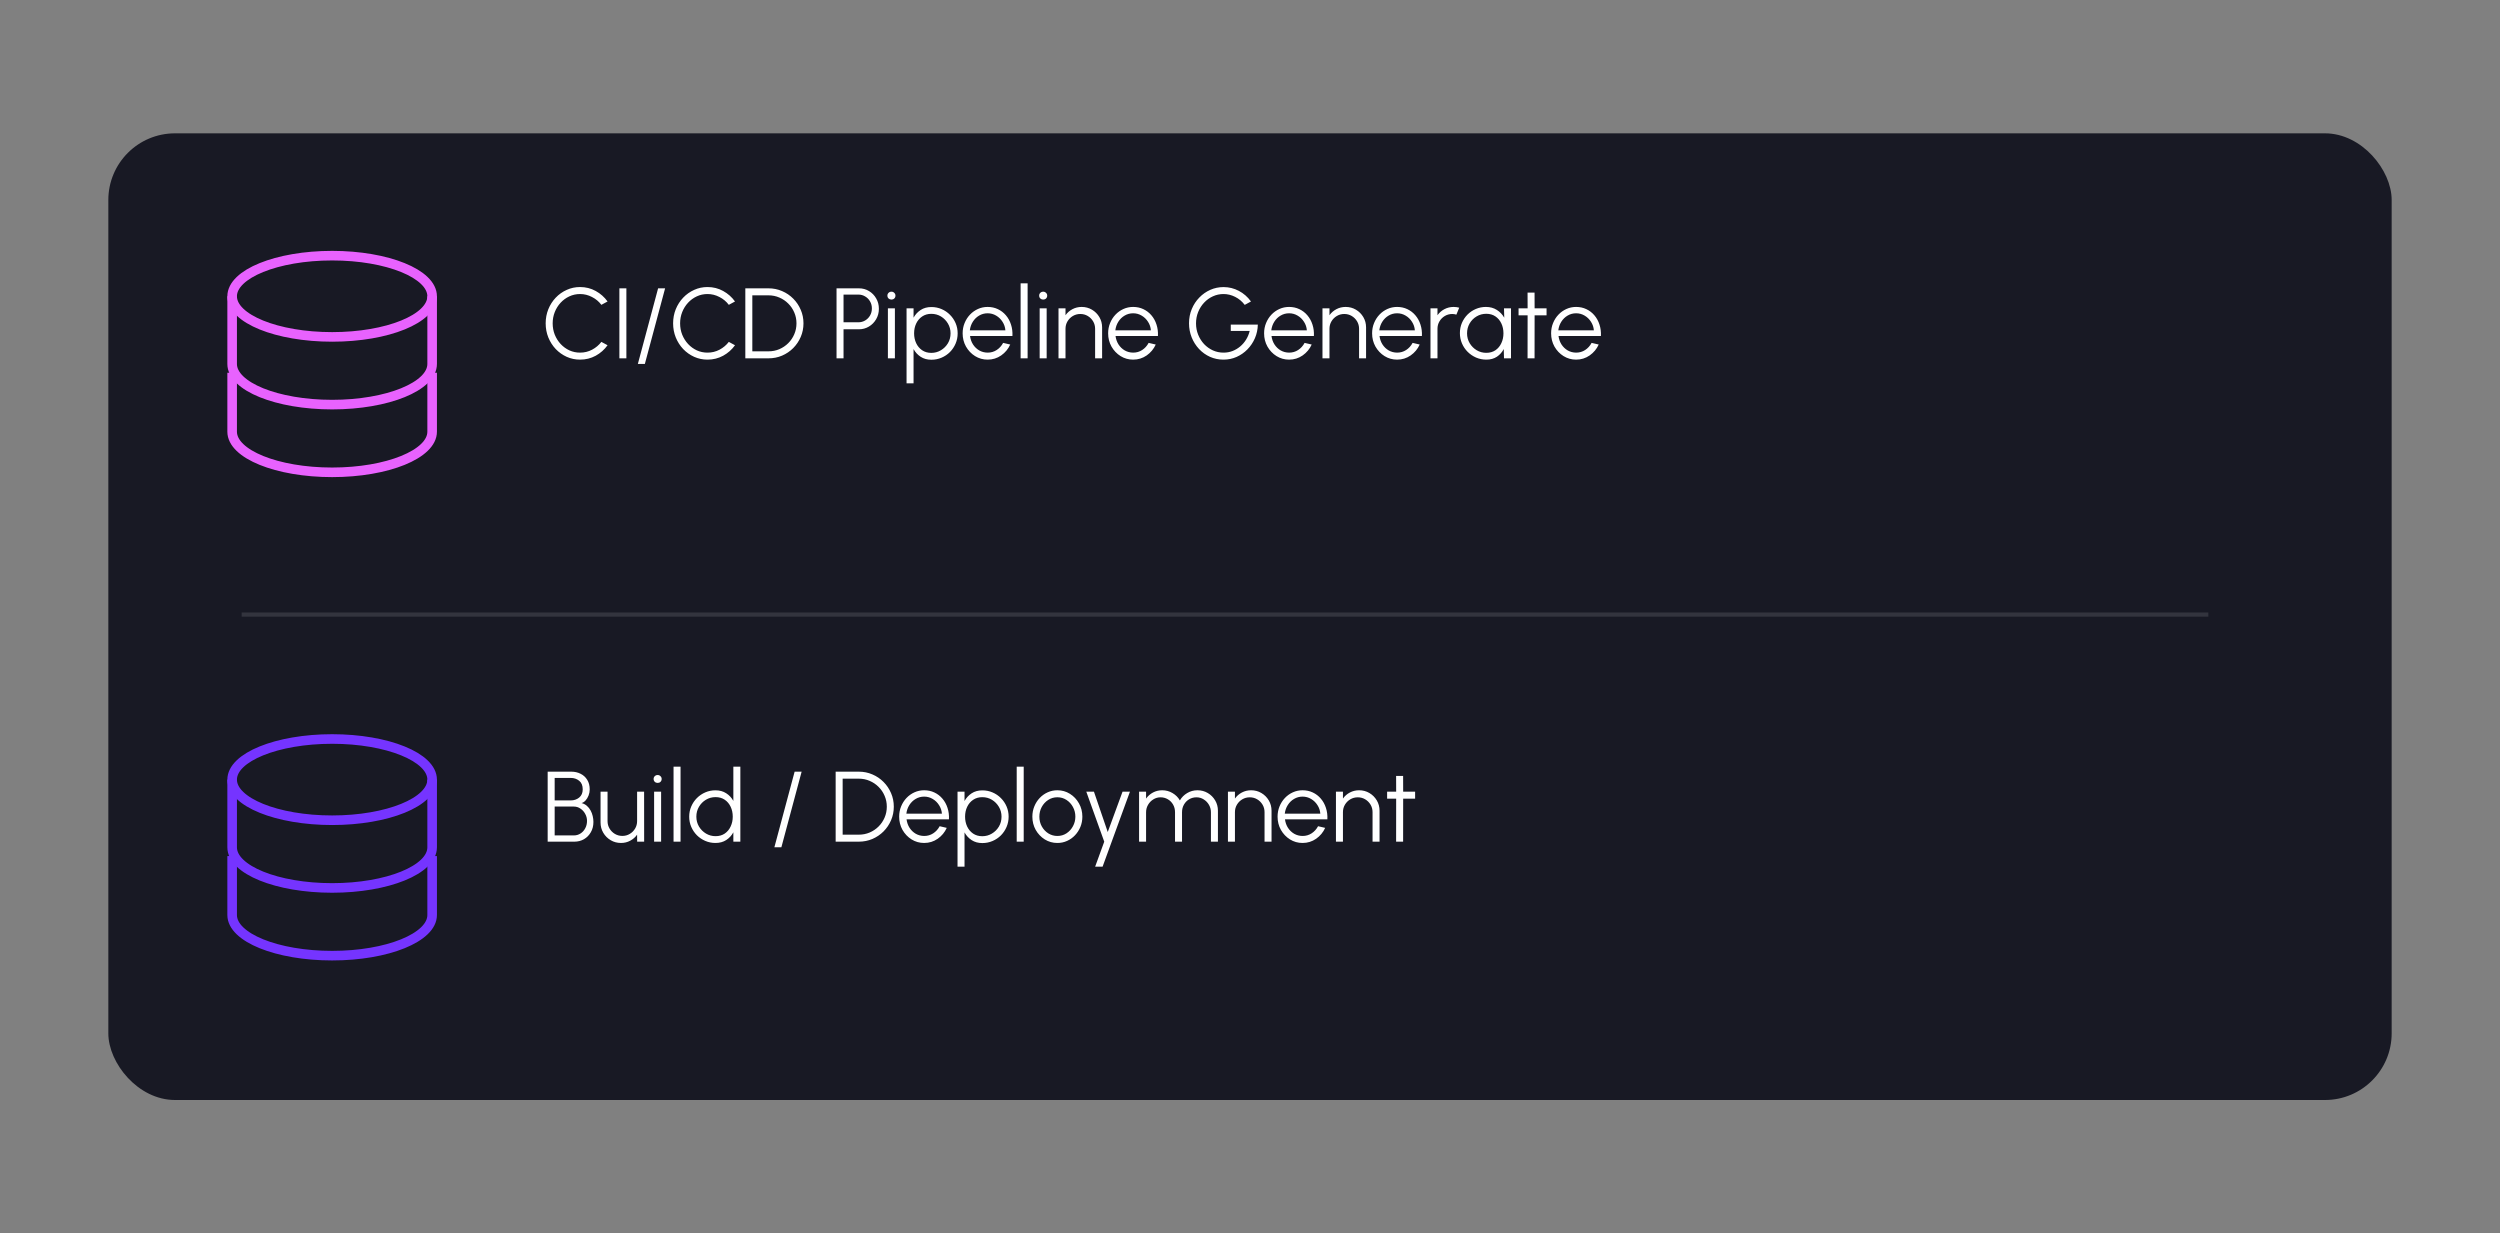 <svg width="600" height="296" viewBox="0 0 600 296" fill="none" xmlns="http://www.w3.org/2000/svg">
<rect x="0" y="0" width="600" height="296" fill="#808080" stroke="none"/>
<rect x="26" y="32" width="548" height="232" rx="16" fill="#181924"/>
<path d="M79.714 80.858C92.969 80.858 103.713 76.493 103.713 71.108C103.713 65.723 92.969 61.358 79.714 61.358C66.46 61.358 55.715 65.723 55.715 71.108C55.715 76.493 66.46 80.858 79.714 80.858Z" stroke="#E862FE" stroke-width="2.3"/>
<path d="M55.715 90.608C55.715 90.608 55.715 98.223 55.715 103.608C55.715 108.993 66.46 113.358 79.714 113.358C92.969 113.358 103.715 108.993 103.715 103.608C103.715 100.92 103.715 90.608 103.715 90.608" stroke="#E862FE" stroke-width="2.3" stroke-linecap="square"/>
<path d="M55.715 71.108C55.715 71.108 55.715 81.973 55.715 87.358C55.715 92.742 66.46 97.108 79.714 97.108C92.969 97.108 103.715 92.742 103.715 87.358C103.715 84.67 103.715 71.108 103.715 71.108" stroke="#E862FE" stroke-width="2.3"/>
<path d="M139.216 86.312C138.08 86.312 137.012 86.088 136.012 85.64C135.012 85.184 134.132 84.56 133.372 83.768C132.62 82.968 132.028 82.04 131.596 80.984C131.172 79.928 130.96 78.8 130.96 77.6C130.96 76.4 131.172 75.272 131.596 74.216C132.028 73.16 132.62 72.236 133.372 71.444C134.132 70.644 135.012 70.02 136.012 69.572C137.012 69.116 138.08 68.888 139.216 68.888C140.576 68.888 141.828 69.204 142.972 69.836C144.116 70.468 145.064 71.308 145.816 72.356L144.328 73.16C143.736 72.368 142.984 71.74 142.072 71.276C141.168 70.804 140.216 70.568 139.216 70.568C138.296 70.568 137.436 70.756 136.636 71.132C135.844 71.5 135.148 72.008 134.548 72.656C133.948 73.304 133.48 74.052 133.144 74.9C132.808 75.748 132.64 76.648 132.64 77.6C132.64 78.568 132.808 79.476 133.144 80.324C133.488 81.172 133.96 81.92 134.56 82.568C135.168 83.216 135.868 83.724 136.66 84.092C137.46 84.452 138.312 84.632 139.216 84.632C140.256 84.632 141.22 84.396 142.108 83.924C143.004 83.444 143.744 82.82 144.328 82.052L145.816 82.856C145.064 83.904 144.116 84.744 142.972 85.376C141.828 86 140.576 86.312 139.216 86.312ZM148.652 86V69.2H150.332V86H148.652ZM159.625 69.2L154.765 87.344H153.085L157.945 69.2H159.625ZM169.802 86.312C168.666 86.312 167.598 86.088 166.598 85.64C165.598 85.184 164.718 84.56 163.958 83.768C163.206 82.968 162.614 82.04 162.182 80.984C161.758 79.928 161.546 78.8 161.546 77.6C161.546 76.4 161.758 75.272 162.182 74.216C162.614 73.16 163.206 72.236 163.958 71.444C164.718 70.644 165.598 70.02 166.598 69.572C167.598 69.116 168.666 68.888 169.802 68.888C171.162 68.888 172.414 69.204 173.558 69.836C174.702 70.468 175.65 71.308 176.402 72.356L174.914 73.16C174.322 72.368 173.57 71.74 172.658 71.276C171.754 70.804 170.802 70.568 169.802 70.568C168.882 70.568 168.022 70.756 167.222 71.132C166.43 71.5 165.734 72.008 165.134 72.656C164.534 73.304 164.066 74.052 163.73 74.9C163.394 75.748 163.226 76.648 163.226 77.6C163.226 78.568 163.394 79.476 163.73 80.324C164.074 81.172 164.546 81.92 165.146 82.568C165.754 83.216 166.454 83.724 167.246 84.092C168.046 84.452 168.898 84.632 169.802 84.632C170.842 84.632 171.806 84.396 172.694 83.924C173.59 83.444 174.33 82.82 174.914 82.052L176.402 82.856C175.65 83.904 174.702 84.744 173.558 85.376C172.414 86 171.162 86.312 169.802 86.312ZM178.878 86V69.2H184.434C185.594 69.2 186.682 69.42 187.698 69.86C188.714 70.292 189.606 70.896 190.374 71.672C191.142 72.44 191.742 73.332 192.174 74.348C192.614 75.356 192.834 76.44 192.834 77.6C192.834 78.76 192.614 79.848 192.174 80.864C191.742 81.872 191.142 82.764 190.374 83.54C189.606 84.308 188.714 84.912 187.698 85.352C186.682 85.784 185.594 86 184.434 86H178.878ZM180.558 84.32H184.434C185.362 84.32 186.23 84.148 187.038 83.804C187.854 83.452 188.57 82.968 189.186 82.352C189.802 81.736 190.282 81.024 190.626 80.216C190.978 79.4 191.154 78.528 191.154 77.6C191.154 76.672 190.978 75.804 190.626 74.996C190.282 74.18 189.798 73.464 189.174 72.848C188.558 72.232 187.846 71.752 187.038 71.408C186.23 71.056 185.362 70.88 184.434 70.88H180.558V84.32ZM200.768 86V69.2H206.144C207.04 69.2 207.848 69.42 208.568 69.86C209.288 70.292 209.86 70.88 210.284 71.624C210.716 72.36 210.932 73.188 210.932 74.108C210.932 75.036 210.712 75.872 210.272 76.616C209.84 77.36 209.26 77.948 208.532 78.38C207.812 78.812 207.016 79.028 206.144 79.028H202.448V86H200.768ZM202.448 77.348H206.012C206.604 77.348 207.144 77.204 207.632 76.916C208.128 76.62 208.52 76.224 208.808 75.728C209.104 75.224 209.252 74.656 209.252 74.024C209.252 73.392 209.104 72.828 208.808 72.332C208.52 71.828 208.128 71.432 207.632 71.144C207.144 70.848 206.604 70.7 206.012 70.7H202.448V77.348ZM213.096 74H214.776V86H213.096V74ZM213.948 71.9C213.676 71.9 213.444 71.812 213.252 71.636C213.068 71.452 212.976 71.224 212.976 70.952C212.976 70.68 213.068 70.456 213.252 70.28C213.444 70.096 213.676 70.004 213.948 70.004C214.212 70.004 214.436 70.096 214.62 70.28C214.812 70.456 214.908 70.68 214.908 70.952C214.908 71.224 214.816 71.452 214.632 71.636C214.448 71.812 214.22 71.9 213.948 71.9ZM219.253 92H217.573V74H219.253V76.244C219.669 75.484 220.237 74.868 220.957 74.396C221.677 73.924 222.533 73.688 223.525 73.688C224.397 73.688 225.213 73.852 225.973 74.18C226.741 74.508 227.413 74.964 227.989 75.548C228.565 76.124 229.017 76.792 229.345 77.552C229.673 78.312 229.837 79.128 229.837 80C229.837 80.872 229.673 81.692 229.345 82.46C229.017 83.228 228.565 83.904 227.989 84.488C227.413 85.064 226.741 85.516 225.973 85.844C225.213 86.172 224.397 86.336 223.525 86.336C222.533 86.336 221.677 86.1 220.957 85.628C220.237 85.156 219.669 84.54 219.253 83.78V92ZM223.513 75.32C222.673 75.32 221.941 75.532 221.317 75.956C220.701 76.372 220.225 76.932 219.889 77.636C219.553 78.34 219.385 79.128 219.385 80C219.385 80.856 219.549 81.64 219.877 82.352C220.213 83.064 220.689 83.632 221.305 84.056C221.929 84.48 222.665 84.692 223.513 84.692C224.345 84.692 225.109 84.484 225.805 84.068C226.509 83.652 227.073 83.092 227.497 82.388C227.921 81.676 228.133 80.88 228.133 80C228.133 79.144 227.925 78.364 227.509 77.66C227.093 76.948 226.537 76.38 225.841 75.956C225.145 75.532 224.369 75.32 223.513 75.32ZM237.033 86.312C235.929 86.312 234.921 86.028 234.009 85.46C233.105 84.892 232.381 84.132 231.837 83.18C231.301 82.22 231.033 81.16 231.033 80C231.033 79.12 231.189 78.3 231.501 77.54C231.813 76.772 232.241 76.1 232.785 75.524C233.337 74.94 233.977 74.484 234.705 74.156C235.433 73.828 236.209 73.664 237.033 73.664C237.921 73.664 238.737 73.84 239.481 74.192C240.233 74.544 240.877 75.036 241.413 75.668C241.957 76.3 242.365 77.04 242.637 77.888C242.917 78.736 243.033 79.652 242.984 80.636H232.809C232.905 81.396 233.145 82.076 233.529 82.676C233.921 83.276 234.417 83.752 235.017 84.104C235.625 84.448 236.297 84.624 237.033 84.632C237.833 84.632 238.553 84.424 239.193 84.008C239.841 83.592 240.361 83.02 240.753 82.292L242.457 82.688C241.977 83.752 241.253 84.624 240.285 85.304C239.317 85.976 238.233 86.312 237.033 86.312ZM232.761 79.28H241.293C241.237 78.536 241.009 77.856 240.609 77.24C240.217 76.616 239.709 76.12 239.085 75.752C238.461 75.376 237.777 75.188 237.033 75.188C236.289 75.188 235.609 75.372 234.993 75.74C234.377 76.1 233.873 76.592 233.48 77.216C233.089 77.832 232.849 78.52 232.761 79.28ZM244.948 86V68H246.628V86H244.948ZM249.518 74H251.198V86H249.518V74ZM250.37 71.9C250.098 71.9 249.866 71.812 249.674 71.636C249.49 71.452 249.398 71.224 249.398 70.952C249.398 70.68 249.49 70.456 249.674 70.28C249.866 70.096 250.098 70.004 250.37 70.004C250.634 70.004 250.858 70.096 251.042 70.28C251.234 70.456 251.33 70.68 251.33 70.952C251.33 71.224 251.238 71.452 251.054 71.636C250.87 71.812 250.642 71.9 250.37 71.9ZM264.506 78.572V86H262.826V78.908C262.826 78.252 262.666 77.656 262.346 77.12C262.026 76.584 261.598 76.156 261.062 75.836C260.526 75.516 259.93 75.356 259.274 75.356C258.626 75.356 258.03 75.516 257.486 75.836C256.95 76.156 256.522 76.584 256.202 77.12C255.882 77.656 255.722 78.252 255.722 78.908V86H254.042V74H255.722V75.656C256.146 75.048 256.698 74.564 257.378 74.204C258.058 73.844 258.798 73.664 259.598 73.664C260.502 73.664 261.326 73.884 262.07 74.324C262.814 74.764 263.406 75.356 263.846 76.1C264.286 76.844 264.506 77.668 264.506 78.572ZM271.954 86.312C270.85 86.312 269.842 86.028 268.93 85.46C268.026 84.892 267.302 84.132 266.758 83.18C266.222 82.22 265.954 81.16 265.954 80C265.954 79.12 266.11 78.3 266.422 77.54C266.734 76.772 267.162 76.1 267.706 75.524C268.258 74.94 268.898 74.484 269.626 74.156C270.354 73.828 271.13 73.664 271.954 73.664C272.842 73.664 273.658 73.84 274.402 74.192C275.154 74.544 275.798 75.036 276.334 75.668C276.878 76.3 277.286 77.04 277.558 77.888C277.838 78.736 277.954 79.652 277.906 80.636H267.73C267.826 81.396 268.066 82.076 268.45 82.676C268.842 83.276 269.338 83.752 269.938 84.104C270.546 84.448 271.218 84.624 271.954 84.632C272.754 84.632 273.474 84.424 274.114 84.008C274.762 83.592 275.282 83.02 275.674 82.292L277.378 82.688C276.898 83.752 276.174 84.624 275.206 85.304C274.238 85.976 273.154 86.312 271.954 86.312ZM267.682 79.28H276.214C276.158 78.536 275.93 77.856 275.53 77.24C275.138 76.616 274.63 76.12 274.006 75.752C273.382 75.376 272.698 75.188 271.954 75.188C271.21 75.188 270.53 75.372 269.914 75.74C269.298 76.1 268.794 76.592 268.402 77.216C268.01 77.832 267.77 78.52 267.682 79.28ZM293.634 86.312C292.482 86.312 291.402 86.088 290.394 85.64C289.394 85.184 288.518 84.556 287.766 83.756C287.014 82.948 286.426 82.02 286.002 80.972C285.578 79.916 285.366 78.788 285.366 77.588C285.366 76.364 285.586 75.224 286.026 74.168C286.466 73.112 287.07 72.192 287.838 71.408C288.606 70.616 289.486 70 290.478 69.56C291.478 69.12 292.538 68.9 293.658 68.9C294.946 68.9 296.162 69.2 297.306 69.8C298.458 70.4 299.434 71.252 300.234 72.356L298.734 73.172C298.094 72.332 297.322 71.688 296.418 71.24C295.522 70.792 294.598 70.568 293.646 70.568C292.742 70.568 291.89 70.752 291.09 71.12C290.298 71.48 289.598 71.984 288.99 72.632C288.382 73.28 287.906 74.028 287.562 74.876C287.218 75.724 287.046 76.636 287.046 77.612C287.046 78.58 287.218 79.488 287.562 80.336C287.906 81.184 288.378 81.932 288.978 82.58C289.586 83.22 290.29 83.724 291.09 84.092C291.89 84.452 292.746 84.632 293.658 84.632C294.41 84.632 295.122 84.504 295.794 84.248C296.474 83.984 297.094 83.616 297.654 83.144C298.214 82.672 298.686 82.12 299.07 81.488C299.462 80.856 299.746 80.168 299.922 79.424H295.386V77.9H301.878C301.854 79.06 301.622 80.148 301.182 81.164C300.742 82.18 300.142 83.076 299.382 83.852C298.63 84.62 297.762 85.224 296.778 85.664C295.802 86.096 294.754 86.312 293.634 86.312ZM309.384 86.312C308.28 86.312 307.272 86.028 306.36 85.46C305.456 84.892 304.732 84.132 304.188 83.18C303.652 82.22 303.384 81.16 303.384 80C303.384 79.12 303.54 78.3 303.852 77.54C304.164 76.772 304.592 76.1 305.136 75.524C305.688 74.94 306.328 74.484 307.056 74.156C307.784 73.828 308.56 73.664 309.384 73.664C310.272 73.664 311.088 73.84 311.832 74.192C312.584 74.544 313.228 75.036 313.764 75.668C314.308 76.3 314.716 77.04 314.988 77.888C315.268 78.736 315.384 79.652 315.336 80.636H305.16C305.256 81.396 305.496 82.076 305.88 82.676C306.272 83.276 306.768 83.752 307.368 84.104C307.976 84.448 308.648 84.624 309.384 84.632C310.184 84.632 310.904 84.424 311.544 84.008C312.192 83.592 312.712 83.02 313.104 82.292L314.808 82.688C314.328 83.752 313.604 84.624 312.636 85.304C311.668 85.976 310.584 86.312 309.384 86.312ZM305.112 79.28H313.644C313.588 78.536 313.36 77.856 312.96 77.24C312.568 76.616 312.06 76.12 311.436 75.752C310.812 75.376 310.128 75.188 309.384 75.188C308.64 75.188 307.96 75.372 307.344 75.74C306.728 76.1 306.224 76.592 305.832 77.216C305.44 77.832 305.2 78.52 305.112 79.28ZM327.857 78.572V86H326.177V78.908C326.177 78.252 326.017 77.656 325.697 77.12C325.377 76.584 324.949 76.156 324.413 75.836C323.877 75.516 323.281 75.356 322.625 75.356C321.977 75.356 321.381 75.516 320.837 75.836C320.301 76.156 319.873 76.584 319.553 77.12C319.233 77.656 319.073 78.252 319.073 78.908V86H317.393V74H319.073V75.656C319.497 75.048 320.049 74.564 320.729 74.204C321.409 73.844 322.149 73.664 322.949 73.664C323.853 73.664 324.677 73.884 325.421 74.324C326.165 74.764 326.757 75.356 327.197 76.1C327.637 76.844 327.857 77.668 327.857 78.572ZM335.306 86.312C334.202 86.312 333.194 86.028 332.282 85.46C331.378 84.892 330.654 84.132 330.11 83.18C329.574 82.22 329.306 81.16 329.306 80C329.306 79.12 329.462 78.3 329.774 77.54C330.086 76.772 330.514 76.1 331.058 75.524C331.61 74.94 332.25 74.484 332.978 74.156C333.706 73.828 334.482 73.664 335.306 73.664C336.194 73.664 337.01 73.84 337.754 74.192C338.506 74.544 339.15 75.036 339.686 75.668C340.23 76.3 340.638 77.04 340.91 77.888C341.19 78.736 341.306 79.652 341.258 80.636H331.082C331.178 81.396 331.418 82.076 331.802 82.676C332.194 83.276 332.69 83.752 333.29 84.104C333.898 84.448 334.57 84.624 335.306 84.632C336.106 84.632 336.826 84.424 337.466 84.008C338.114 83.592 338.634 83.02 339.026 82.292L340.73 82.688C340.25 83.752 339.526 84.624 338.558 85.304C337.59 85.976 336.506 86.312 335.306 86.312ZM331.034 79.28H339.566C339.51 78.536 339.282 77.856 338.882 77.24C338.49 76.616 337.982 76.12 337.358 75.752C336.734 75.376 336.05 75.188 335.306 75.188C334.562 75.188 333.882 75.372 333.266 75.74C332.65 76.1 332.146 76.592 331.754 77.216C331.362 77.832 331.122 78.52 331.034 79.28ZM343.315 86V74H344.995V75.656C345.419 75.048 345.971 74.564 346.651 74.204C347.331 73.844 348.071 73.664 348.871 73.664C349.335 73.664 349.783 73.724 350.215 73.844L349.531 75.512C349.195 75.408 348.867 75.356 348.547 75.356C347.899 75.356 347.303 75.516 346.759 75.836C346.223 76.156 345.795 76.584 345.475 77.12C345.155 77.656 344.995 78.252 344.995 78.908V86H343.315ZM360.96 74H362.64V86H360.96L360.9 83.768C360.508 84.528 359.96 85.144 359.256 85.616C358.552 86.08 357.712 86.312 356.736 86.312C355.856 86.312 355.032 86.148 354.264 85.82C353.496 85.484 352.82 85.024 352.236 84.44C351.652 83.856 351.196 83.18 350.868 82.412C350.54 81.644 350.376 80.82 350.376 79.94C350.376 79.076 350.536 78.264 350.856 77.504C351.184 76.744 351.632 76.076 352.2 75.5C352.776 74.924 353.44 74.476 354.192 74.156C354.952 73.828 355.764 73.664 356.628 73.664C357.628 73.664 358.5 73.904 359.244 74.384C359.988 74.856 360.58 75.476 361.02 76.244L360.96 74ZM356.7 84.68C357.556 84.68 358.292 84.472 358.908 84.056C359.524 83.632 359.996 83.064 360.324 82.352C360.66 81.64 360.828 80.856 360.828 80C360.828 79.12 360.66 78.328 360.324 77.624C359.988 76.912 359.512 76.348 358.896 75.932C358.28 75.516 357.548 75.308 356.7 75.308C355.852 75.308 355.076 75.52 354.372 75.944C353.676 76.36 353.12 76.924 352.704 77.636C352.296 78.348 352.092 79.136 352.092 80C352.092 80.872 352.304 81.664 352.728 82.376C353.152 83.08 353.712 83.64 354.408 84.056C355.112 84.472 355.876 84.68 356.7 84.68ZM371.174 75.68H368.306L368.294 86H366.614L366.626 75.68H364.454V74H366.626L366.614 70.232H368.294L368.306 74H371.174V75.68ZM378.267 86.312C377.163 86.312 376.155 86.028 375.243 85.46C374.339 84.892 373.615 84.132 373.071 83.18C372.535 82.22 372.267 81.16 372.267 80C372.267 79.12 372.423 78.3 372.735 77.54C373.047 76.772 373.475 76.1 374.019 75.524C374.571 74.94 375.211 74.484 375.939 74.156C376.667 73.828 377.443 73.664 378.267 73.664C379.155 73.664 379.971 73.84 380.715 74.192C381.467 74.544 382.111 75.036 382.647 75.668C383.191 76.3 383.599 77.04 383.871 77.888C384.151 78.736 384.267 79.652 384.219 80.636H374.043C374.139 81.396 374.379 82.076 374.763 82.676C375.155 83.276 375.651 83.752 376.251 84.104C376.859 84.448 377.531 84.624 378.267 84.632C379.067 84.632 379.787 84.424 380.427 84.008C381.075 83.592 381.595 83.02 381.987 82.292L383.691 82.688C383.211 83.752 382.487 84.624 381.519 85.304C380.551 85.976 379.467 86.312 378.267 86.312ZM373.995 79.28H382.527C382.471 78.536 382.243 77.856 381.843 77.24C381.451 76.616 380.943 76.12 380.319 75.752C379.695 75.376 379.011 75.188 378.267 75.188C377.523 75.188 376.843 75.372 376.227 75.74C375.611 76.1 375.107 76.592 374.715 77.216C374.323 77.832 374.083 78.52 373.995 79.28Z" fill="white"/>
<line opacity="0.12" x1="58" y1="147.5" x2="530" y2="147.5" stroke="white"/>
<path d="M79.714 196.858C92.969 196.858 103.713 192.492 103.713 187.108C103.713 181.723 92.969 177.358 79.714 177.358C66.46 177.358 55.715 181.723 55.715 187.108C55.715 192.492 66.46 196.858 79.714 196.858Z" stroke="#7534FF" stroke-width="2.3"/>
<path d="M55.715 206.608C55.715 206.608 55.715 214.223 55.715 219.608C55.715 224.993 66.46 229.358 79.714 229.358C92.969 229.358 103.715 224.993 103.715 219.608C103.715 216.92 103.715 206.608 103.715 206.608" stroke="#7534FF" stroke-width="2.3" stroke-linecap="square"/>
<path d="M55.715 187.108C55.715 187.108 55.715 197.973 55.715 203.358C55.715 208.742 66.46 213.108 79.714 213.108C92.969 213.108 103.715 208.742 103.715 203.358C103.715 200.67 103.715 187.108 103.715 187.108" stroke="#7534FF" stroke-width="2.3"/>
<path d="M131.44 202V185.2H137.116C137.932 185.2 138.672 185.368 139.336 185.704C140.008 186.032 140.54 186.516 140.932 187.156C141.332 187.788 141.532 188.556 141.532 189.46C141.532 189.972 141.44 190.46 141.256 190.924C141.072 191.388 140.832 191.784 140.536 192.112C140.24 192.432 139.92 192.64 139.576 192.736C140.072 192.864 140.5 193.088 140.86 193.408C141.22 193.72 141.516 194.092 141.748 194.524C141.98 194.948 142.148 195.396 142.252 195.868C142.364 196.34 142.42 196.804 142.42 197.26C142.42 198.204 142.212 199.032 141.796 199.744C141.388 200.456 140.84 201.012 140.152 201.412C139.464 201.804 138.7 202 137.86 202H131.44ZM133.12 200.5H137.728C138.312 200.5 138.84 200.348 139.312 200.044C139.792 199.74 140.172 199.324 140.452 198.796C140.74 198.268 140.884 197.672 140.884 197.008C140.884 196.416 140.74 195.86 140.452 195.34C140.172 194.812 139.792 194.388 139.312 194.068C138.84 193.74 138.312 193.576 137.728 193.576H133.12V200.5ZM133.12 192.1H136.972C137.764 192.1 138.44 191.872 139 191.416C139.568 190.952 139.852 190.296 139.852 189.448C139.852 188.52 139.568 187.832 139 187.384C138.44 186.928 137.764 186.7 136.972 186.7H133.12V192.1ZM144.132 197.404V190H145.812V197.068C145.812 197.724 145.972 198.32 146.292 198.856C146.612 199.392 147.04 199.82 147.576 200.14C148.12 200.46 148.716 200.62 149.364 200.62C150.02 200.62 150.612 200.46 151.14 200.14C151.676 199.82 152.104 199.392 152.424 198.856C152.744 198.32 152.904 197.724 152.904 197.068V190H154.584L154.596 202H152.916L152.904 200.32C152.48 200.928 151.928 201.412 151.248 201.772C150.576 202.132 149.84 202.312 149.04 202.312C148.136 202.312 147.312 202.092 146.568 201.652C145.824 201.212 145.232 200.62 144.792 199.876C144.352 199.132 144.132 198.308 144.132 197.404ZM156.987 190H158.667V202H156.987V190ZM157.839 187.9C157.567 187.9 157.335 187.812 157.143 187.636C156.959 187.452 156.867 187.224 156.867 186.952C156.867 186.68 156.959 186.456 157.143 186.28C157.335 186.096 157.567 186.004 157.839 186.004C158.103 186.004 158.327 186.096 158.511 186.28C158.703 186.456 158.799 186.68 158.799 186.952C158.799 187.224 158.707 187.452 158.523 187.636C158.339 187.812 158.111 187.9 157.839 187.9ZM161.651 202V184H163.331V202H161.651ZM176.004 184H177.684V202H176.004V199.756C175.588 200.524 175.016 201.144 174.288 201.616C173.568 202.08 172.712 202.312 171.72 202.312C170.848 202.312 170.032 202.148 169.272 201.82C168.512 201.492 167.84 201.04 167.256 200.464C166.68 199.88 166.228 199.208 165.9 198.448C165.572 197.688 165.408 196.872 165.408 196C165.408 195.128 165.572 194.312 165.9 193.552C166.228 192.784 166.68 192.112 167.256 191.536C167.84 190.952 168.512 190.496 169.272 190.168C170.032 189.84 170.848 189.676 171.72 189.676C172.712 189.676 173.568 189.912 174.288 190.384C175.016 190.848 175.588 191.46 176.004 192.22V184ZM171.732 200.68C172.588 200.68 173.324 200.472 173.94 200.056C174.556 199.632 175.028 199.064 175.356 198.352C175.692 197.64 175.86 196.856 175.86 196C175.86 195.12 175.692 194.328 175.356 193.624C175.02 192.912 174.544 192.348 173.928 191.932C173.312 191.516 172.58 191.308 171.732 191.308C170.884 191.308 170.112 191.52 169.416 191.944C168.72 192.36 168.164 192.924 167.748 193.636C167.332 194.348 167.124 195.136 167.124 196C167.124 196.872 167.336 197.664 167.76 198.376C168.184 199.08 168.744 199.64 169.44 200.056C170.144 200.472 170.908 200.68 171.732 200.68ZM192.391 185.2L187.531 203.344H185.851L190.711 185.2H192.391ZM200.557 202V185.2H206.113C207.273 185.2 208.361 185.42 209.377 185.86C210.393 186.292 211.285 186.896 212.053 187.672C212.821 188.44 213.421 189.332 213.853 190.348C214.293 191.356 214.513 192.44 214.513 193.6C214.513 194.76 214.293 195.848 213.853 196.864C213.421 197.872 212.821 198.764 212.053 199.54C211.285 200.308 210.393 200.912 209.377 201.352C208.361 201.784 207.273 202 206.113 202H200.557ZM202.237 200.32H206.113C207.041 200.32 207.909 200.148 208.717 199.804C209.533 199.452 210.249 198.968 210.865 198.352C211.481 197.736 211.961 197.024 212.305 196.216C212.657 195.4 212.833 194.528 212.833 193.6C212.833 192.672 212.657 191.804 212.305 190.996C211.961 190.18 211.477 189.464 210.853 188.848C210.237 188.232 209.525 187.752 208.717 187.408C207.909 187.056 207.041 186.88 206.113 186.88H202.237V200.32ZM221.798 202.312C220.694 202.312 219.686 202.028 218.774 201.46C217.87 200.892 217.146 200.132 216.602 199.18C216.066 198.22 215.798 197.16 215.798 196C215.798 195.12 215.954 194.3 216.266 193.54C216.578 192.772 217.006 192.1 217.55 191.524C218.102 190.94 218.742 190.484 219.47 190.156C220.198 189.828 220.974 189.664 221.798 189.664C222.686 189.664 223.502 189.84 224.246 190.192C224.998 190.544 225.642 191.036 226.178 191.668C226.722 192.3 227.13 193.04 227.402 193.888C227.682 194.736 227.798 195.652 227.75 196.636H217.574C217.67 197.396 217.91 198.076 218.294 198.676C218.686 199.276 219.182 199.752 219.782 200.104C220.39 200.448 221.062 200.624 221.798 200.632C222.598 200.632 223.318 200.424 223.958 200.008C224.606 199.592 225.126 199.02 225.518 198.292L227.222 198.688C226.742 199.752 226.018 200.624 225.05 201.304C224.082 201.976 222.998 202.312 221.798 202.312ZM217.526 195.28H226.058C226.002 194.536 225.774 193.856 225.374 193.24C224.982 192.616 224.474 192.12 223.85 191.752C223.226 191.376 222.542 191.188 221.798 191.188C221.054 191.188 220.374 191.372 219.758 191.74C219.142 192.1 218.638 192.592 218.246 193.216C217.854 193.832 217.614 194.52 217.526 195.28ZM231.487 208H229.807V190H231.487V192.244C231.903 191.484 232.471 190.868 233.191 190.396C233.911 189.924 234.767 189.688 235.759 189.688C236.631 189.688 237.447 189.852 238.207 190.18C238.975 190.508 239.647 190.964 240.223 191.548C240.799 192.124 241.251 192.792 241.579 193.552C241.907 194.312 242.071 195.128 242.071 196C242.071 196.872 241.907 197.692 241.579 198.46C241.251 199.228 240.799 199.904 240.223 200.488C239.647 201.064 238.975 201.516 238.207 201.844C237.447 202.172 236.631 202.336 235.759 202.336C234.767 202.336 233.911 202.1 233.191 201.628C232.471 201.156 231.903 200.54 231.487 199.78V208ZM235.747 191.32C234.907 191.32 234.175 191.532 233.551 191.956C232.935 192.372 232.459 192.932 232.123 193.636C231.787 194.34 231.619 195.128 231.619 196C231.619 196.856 231.783 197.64 232.111 198.352C232.447 199.064 232.923 199.632 233.539 200.056C234.163 200.48 234.899 200.692 235.747 200.692C236.579 200.692 237.343 200.484 238.039 200.068C238.743 199.652 239.307 199.092 239.731 198.388C240.155 197.676 240.367 196.88 240.367 196C240.367 195.144 240.159 194.364 239.743 193.66C239.327 192.948 238.771 192.38 238.075 191.956C237.379 191.532 236.603 191.32 235.747 191.32ZM244.01 202V184H245.69V202H244.01ZM253.767 202.312C252.663 202.312 251.655 202.028 250.743 201.46C249.839 200.892 249.115 200.132 248.571 199.18C248.035 198.22 247.767 197.16 247.767 196C247.767 195.12 247.923 194.3 248.235 193.54C248.547 192.772 248.975 192.1 249.519 191.524C250.071 190.94 250.711 190.484 251.439 190.156C252.167 189.828 252.943 189.664 253.767 189.664C254.871 189.664 255.875 189.948 256.779 190.516C257.691 191.084 258.415 191.848 258.951 192.808C259.495 193.768 259.767 194.832 259.767 196C259.767 196.872 259.611 197.688 259.299 198.448C258.987 199.208 258.555 199.88 258.003 200.464C257.459 201.04 256.823 201.492 256.095 201.82C255.375 202.148 254.599 202.312 253.767 202.312ZM253.767 200.632C254.583 200.632 255.315 200.42 255.963 199.996C256.619 199.564 257.135 198.996 257.511 198.292C257.895 197.588 258.087 196.824 258.087 196C258.087 195.16 257.895 194.388 257.511 193.684C257.127 192.972 256.607 192.404 255.951 191.98C255.303 191.556 254.575 191.344 253.767 191.344C252.951 191.344 252.215 191.56 251.559 191.992C250.911 192.416 250.395 192.98 250.011 193.684C249.635 194.388 249.447 195.16 249.447 196C249.447 196.864 249.643 197.648 250.035 198.352C250.427 199.048 250.951 199.604 251.607 200.02C252.263 200.428 252.983 200.632 253.767 200.632ZM269.41 190H271.186L264.622 208H262.834L265.018 202L260.71 190H262.546L265.858 199.684L269.41 190ZM273.378 202V190H275.058V191.656C275.49 191.048 276.042 190.564 276.714 190.204C277.386 189.844 278.122 189.664 278.922 189.664C279.826 189.664 280.654 189.888 281.406 190.336C282.158 190.776 282.746 191.364 283.17 192.1C283.594 191.364 284.178 190.776 284.922 190.336C285.666 189.888 286.49 189.664 287.394 189.664C288.298 189.664 289.122 189.884 289.866 190.324C290.61 190.764 291.202 191.356 291.642 192.1C292.082 192.844 292.302 193.668 292.302 194.572V202H290.622V194.944C290.622 194.304 290.466 193.712 290.154 193.168C289.842 192.624 289.422 192.188 288.894 191.86C288.374 191.524 287.794 191.356 287.154 191.356C286.514 191.356 285.93 191.512 285.402 191.824C284.882 192.128 284.466 192.552 284.154 193.096C283.842 193.632 283.686 194.248 283.686 194.944V202H282.006V194.944C282.006 194.248 281.85 193.632 281.538 193.096C281.226 192.552 280.806 192.128 280.278 191.824C279.75 191.512 279.166 191.356 278.526 191.356C277.894 191.356 277.314 191.524 276.786 191.86C276.258 192.188 275.838 192.624 275.526 193.168C275.214 193.712 275.058 194.304 275.058 194.944V202H273.378ZM305.17 194.572V202H303.49V194.908C303.49 194.252 303.33 193.656 303.01 193.12C302.69 192.584 302.262 192.156 301.726 191.836C301.19 191.516 300.594 191.356 299.938 191.356C299.29 191.356 298.694 191.516 298.15 191.836C297.614 192.156 297.186 192.584 296.866 193.12C296.546 193.656 296.386 194.252 296.386 194.908V202H294.706V190H296.386V191.656C296.81 191.048 297.362 190.564 298.042 190.204C298.722 189.844 299.462 189.664 300.262 189.664C301.166 189.664 301.99 189.884 302.734 190.324C303.478 190.764 304.07 191.356 304.51 192.1C304.95 192.844 305.17 193.668 305.17 194.572ZM312.618 202.312C311.514 202.312 310.506 202.028 309.594 201.46C308.69 200.892 307.966 200.132 307.422 199.18C306.886 198.22 306.618 197.16 306.618 196C306.618 195.12 306.774 194.3 307.086 193.54C307.398 192.772 307.826 192.1 308.37 191.524C308.922 190.94 309.562 190.484 310.29 190.156C311.018 189.828 311.794 189.664 312.618 189.664C313.506 189.664 314.322 189.84 315.066 190.192C315.818 190.544 316.462 191.036 316.998 191.668C317.542 192.3 317.95 193.04 318.222 193.888C318.502 194.736 318.618 195.652 318.57 196.636H308.394C308.49 197.396 308.73 198.076 309.114 198.676C309.506 199.276 310.002 199.752 310.602 200.104C311.21 200.448 311.882 200.624 312.618 200.632C313.418 200.632 314.138 200.424 314.778 200.008C315.426 199.592 315.946 199.02 316.338 198.292L318.042 198.688C317.562 199.752 316.838 200.624 315.87 201.304C314.902 201.976 313.818 202.312 312.618 202.312ZM308.346 195.28H316.878C316.822 194.536 316.594 193.856 316.194 193.24C315.802 192.616 315.294 192.12 314.67 191.752C314.046 191.376 313.362 191.188 312.618 191.188C311.874 191.188 311.194 191.372 310.578 191.74C309.962 192.1 309.458 192.592 309.066 193.216C308.674 193.832 308.434 194.52 308.346 195.28ZM331.092 194.572V202H329.412V194.908C329.412 194.252 329.252 193.656 328.932 193.12C328.612 192.584 328.184 192.156 327.648 191.836C327.112 191.516 326.516 191.356 325.86 191.356C325.212 191.356 324.616 191.516 324.072 191.836C323.536 192.156 323.108 192.584 322.788 193.12C322.468 193.656 322.308 194.252 322.308 194.908V202H320.628V190H322.308V191.656C322.732 191.048 323.284 190.564 323.964 190.204C324.644 189.844 325.384 189.664 326.184 189.664C327.088 189.664 327.912 189.884 328.656 190.324C329.4 190.764 329.992 191.356 330.432 192.1C330.872 192.844 331.092 193.668 331.092 194.572ZM339.627 191.68H336.759L336.747 202H335.067L335.079 191.68H332.907V190H335.079L335.067 186.232H336.747L336.759 190H339.627V191.68Z" fill="white"/>
</svg>
